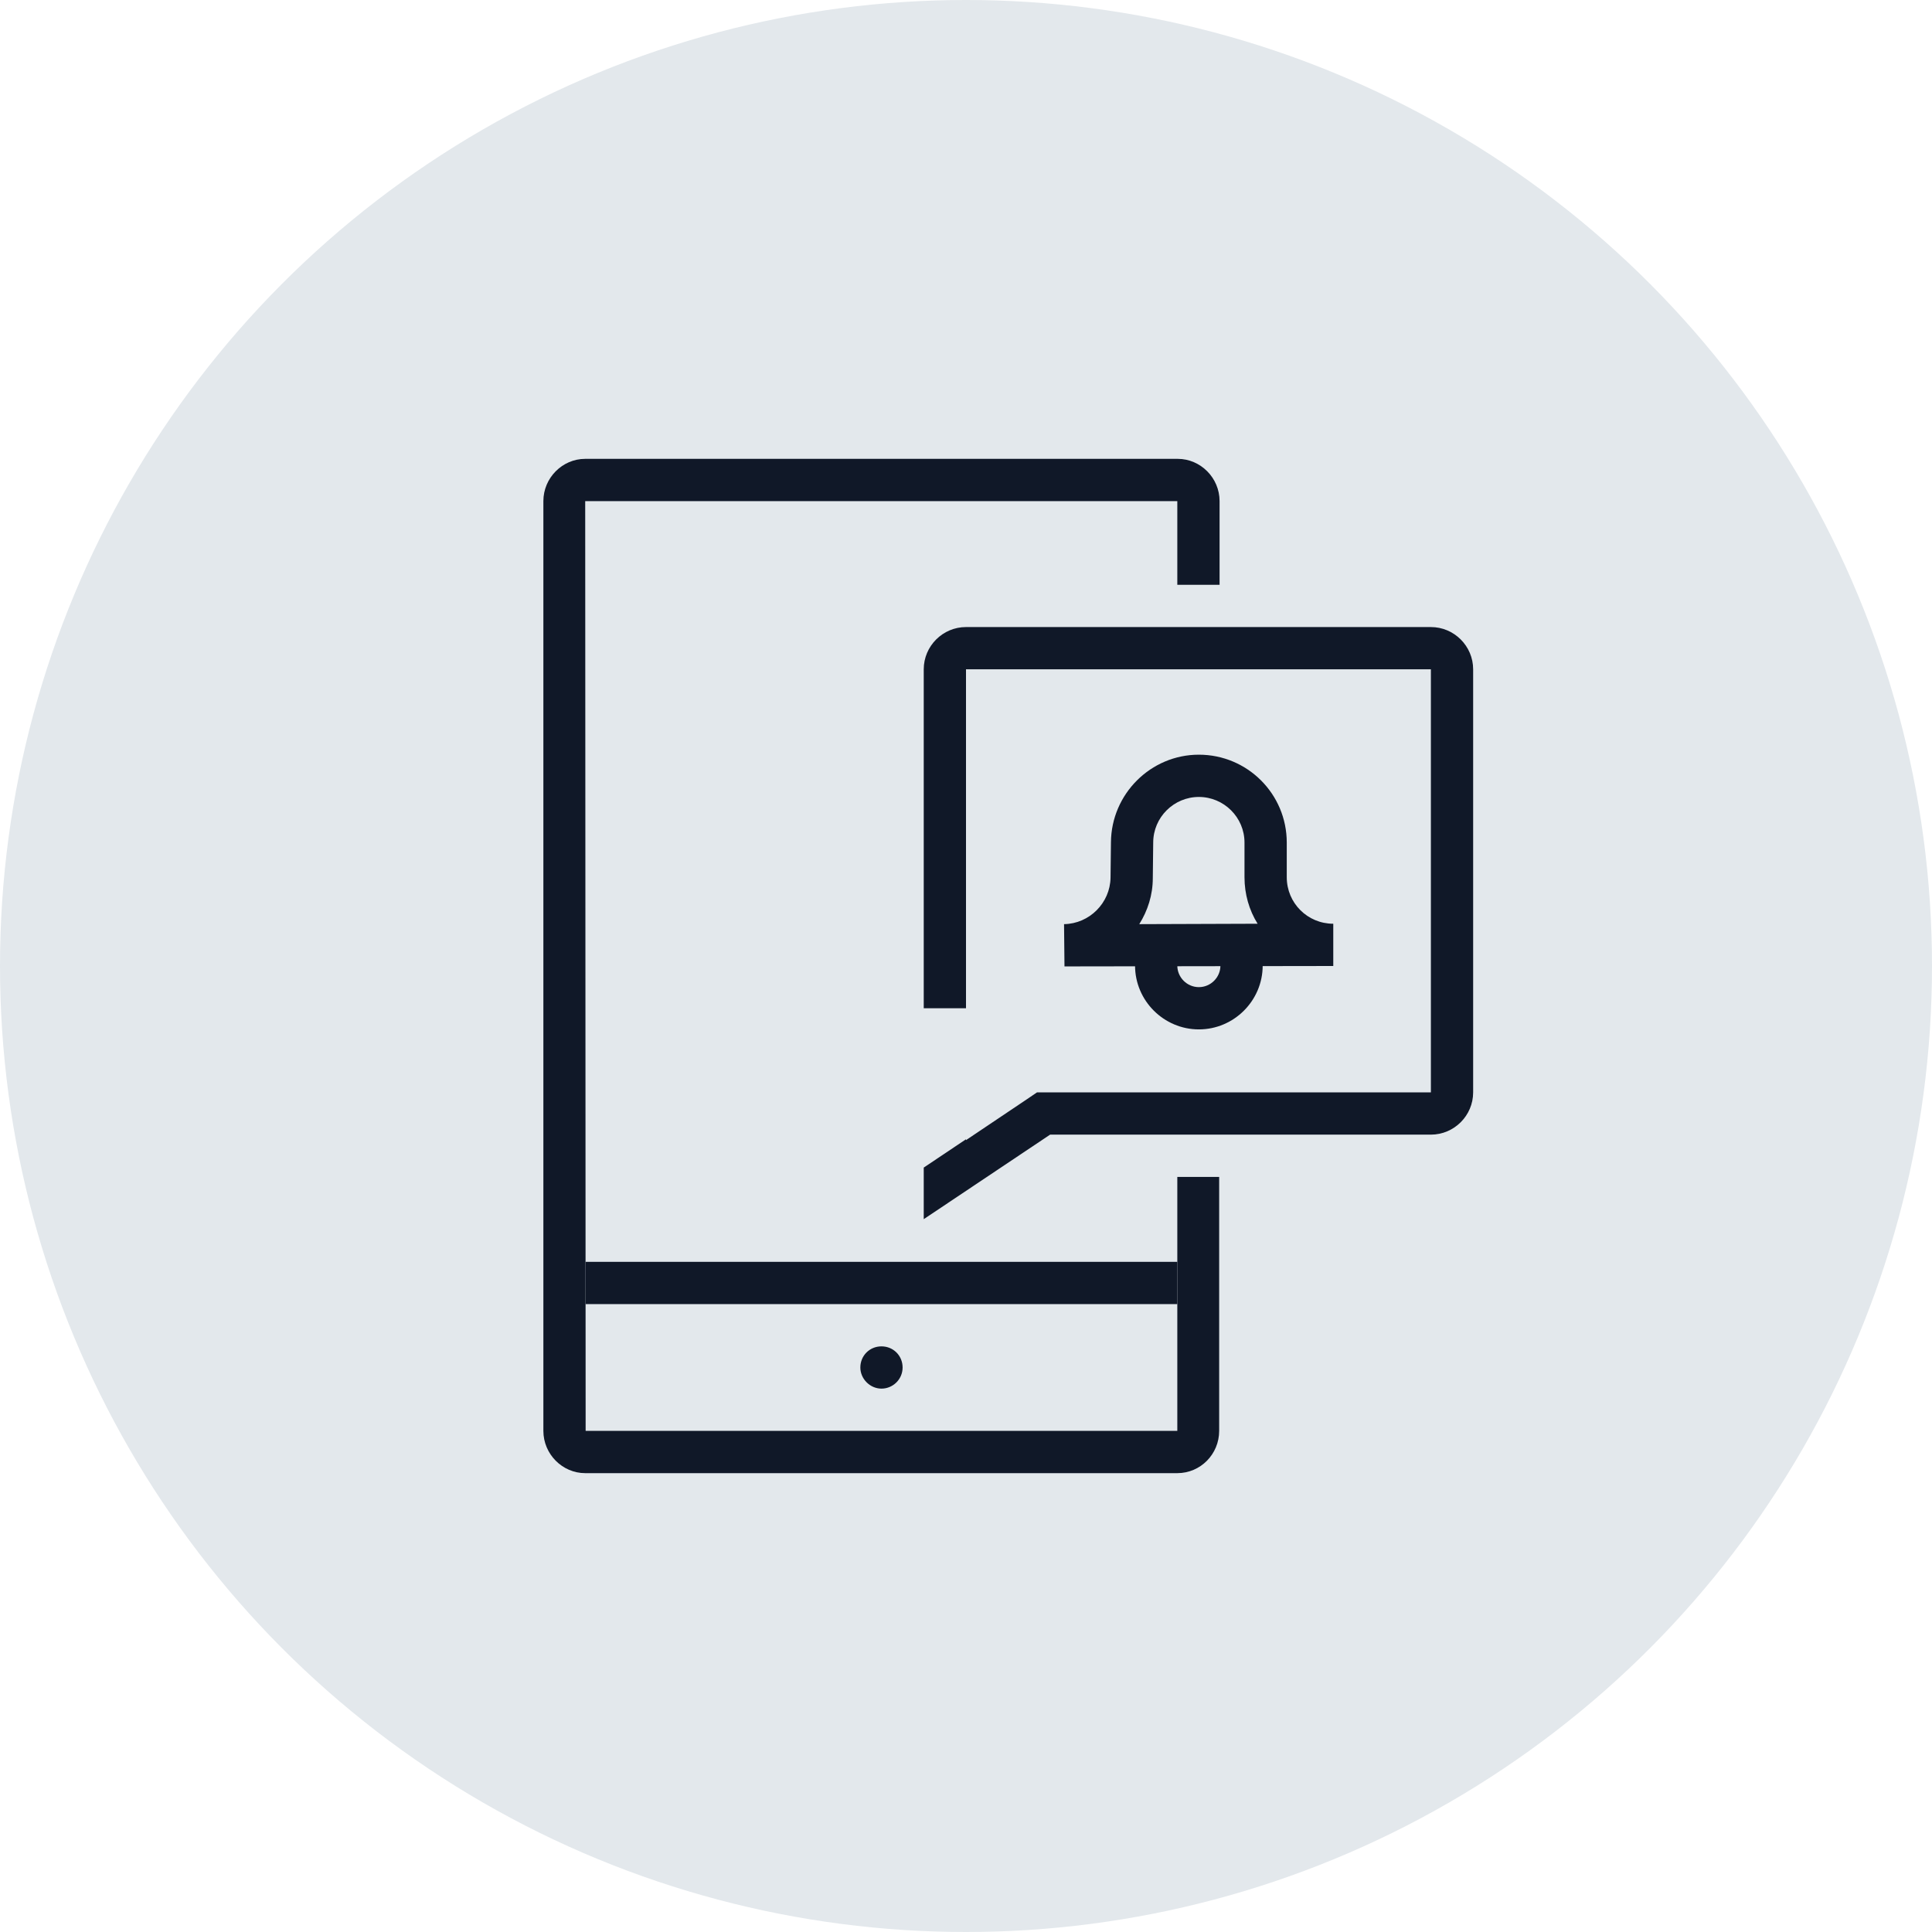 <?xml version="1.0" encoding="UTF-8"?>
<svg width="80px" height="80px" viewBox="0 0 80 80" version="1.1" xmlns="http://www.w3.org/2000/svg" xmlns:xlink="http://www.w3.org/1999/xlink">
    <!-- Generator: Sketch 57.1 (83088) - https://sketch.com -->
    <title>191-G80px</title>
    <desc>Created with Sketch.</desc>
    <g id="NEW_icons" stroke="none" stroke-width="1" fill="none" fill-rule="evenodd">
        <g id="icons_UD_new-Copy" transform="translate(-2050, -24330)">
            <g id="191-G80px" transform="translate(2050, 24330)">
                <circle id="Oval-Copy-1170" fill="#E3E8EC" cx="40" cy="40" r="40"></circle>
                <g id="191-B32px-Copy-6" transform="translate(12, 12)">
                    <path d="M36.75,36.733 L36.75,47.25 L12.25,47.25 L12.232,8.75 L36.75,8.75 L36.75,12.215 L38.5,12.215 L38.5,8.75 C38.5,7.787 37.712,7 36.767,7 L12.232,7 C11.287,7 10.5,7.787 10.5,8.75 L10.5,47.25 C10.5,48.212 11.287,49 12.232,49 L36.75,49 C37.712,49 38.483,48.212 38.483,47.25 L38.483,36.733 L36.75,36.733 Z" id="Path" fill="#101828" fill-rule="nonzero"></path>
                    <path d="M24.5,45.5 C24.973,45.5 25.375,45.115 25.375,44.625 C25.375,44.135 24.99,43.75 24.5,43.75 C24.01,43.75 23.625,44.135 23.625,44.625 C23.625,45.097 24.027,45.5 24.5,45.5" id="Path" fill="#101828" fill-rule="nonzero"></path>
                    <rect id="Rectangle" fill="#101828" fill-rule="nonzero" x="12.25" y="40.25" width="24.5" height="1.75"></rect>
                    <path d="M32.078,28.017 L32.06,26.267 C33.11,26.25 33.968,25.392 33.985,24.343 L34.002,22.872 C34.02,20.878 35.648,19.25 37.642,19.25 C39.655,19.25 41.282,20.878 41.282,22.89 L41.282,24.325 C41.282,25.392 42.14,26.25 43.208,26.25 L43.208,28 L32.078,28.017 Z M37.642,21 C36.61,21 35.752,21.84 35.752,22.89 L35.735,24.36 C35.735,25.06 35.525,25.707 35.175,26.267 L40.075,26.25 C39.725,25.69 39.532,25.025 39.532,24.325 L39.532,22.89 C39.532,21.84 38.675,21 37.642,21 Z" id="Shape" fill="#101828" fill-rule="nonzero"></path>
                    <path d="M37.642,30.625 C36.19,30.625 35,29.435 35,27.983 L36.75,27.983 C36.75,28.473 37.153,28.875 37.642,28.875 C38.133,28.875 38.535,28.473 38.535,27.983 L40.285,27.983 C40.285,29.435 39.095,30.625 37.642,30.625 Z" id="Path" fill="#101828" fill-rule="nonzero"></path>
                    <path d="M47.25,13.965 L28,13.965 C27.038,13.965 26.25,14.752 26.25,15.715 L26.25,29.75 L28,29.75 L28,15.715 L47.25,15.715 L47.25,33.233 L31.465,33.233 L30.94,33.233 L30.503,33.53 L28,35.21 L28,35.175 L26.25,36.347 L26.25,38.483 L31.483,34.983 L47.25,34.983 C48.212,34.983 49,34.195 49,33.233 L49,15.715 C49,14.752 48.212,13.965 47.25,13.965 Z" id="Path" fill="#101828" fill-rule="nonzero"></path>
                    <rect id="Rectangle" x="0" y="0" width="56" height="56"></rect>
                </g>
            </g>
        </g>
    </g>
</svg>